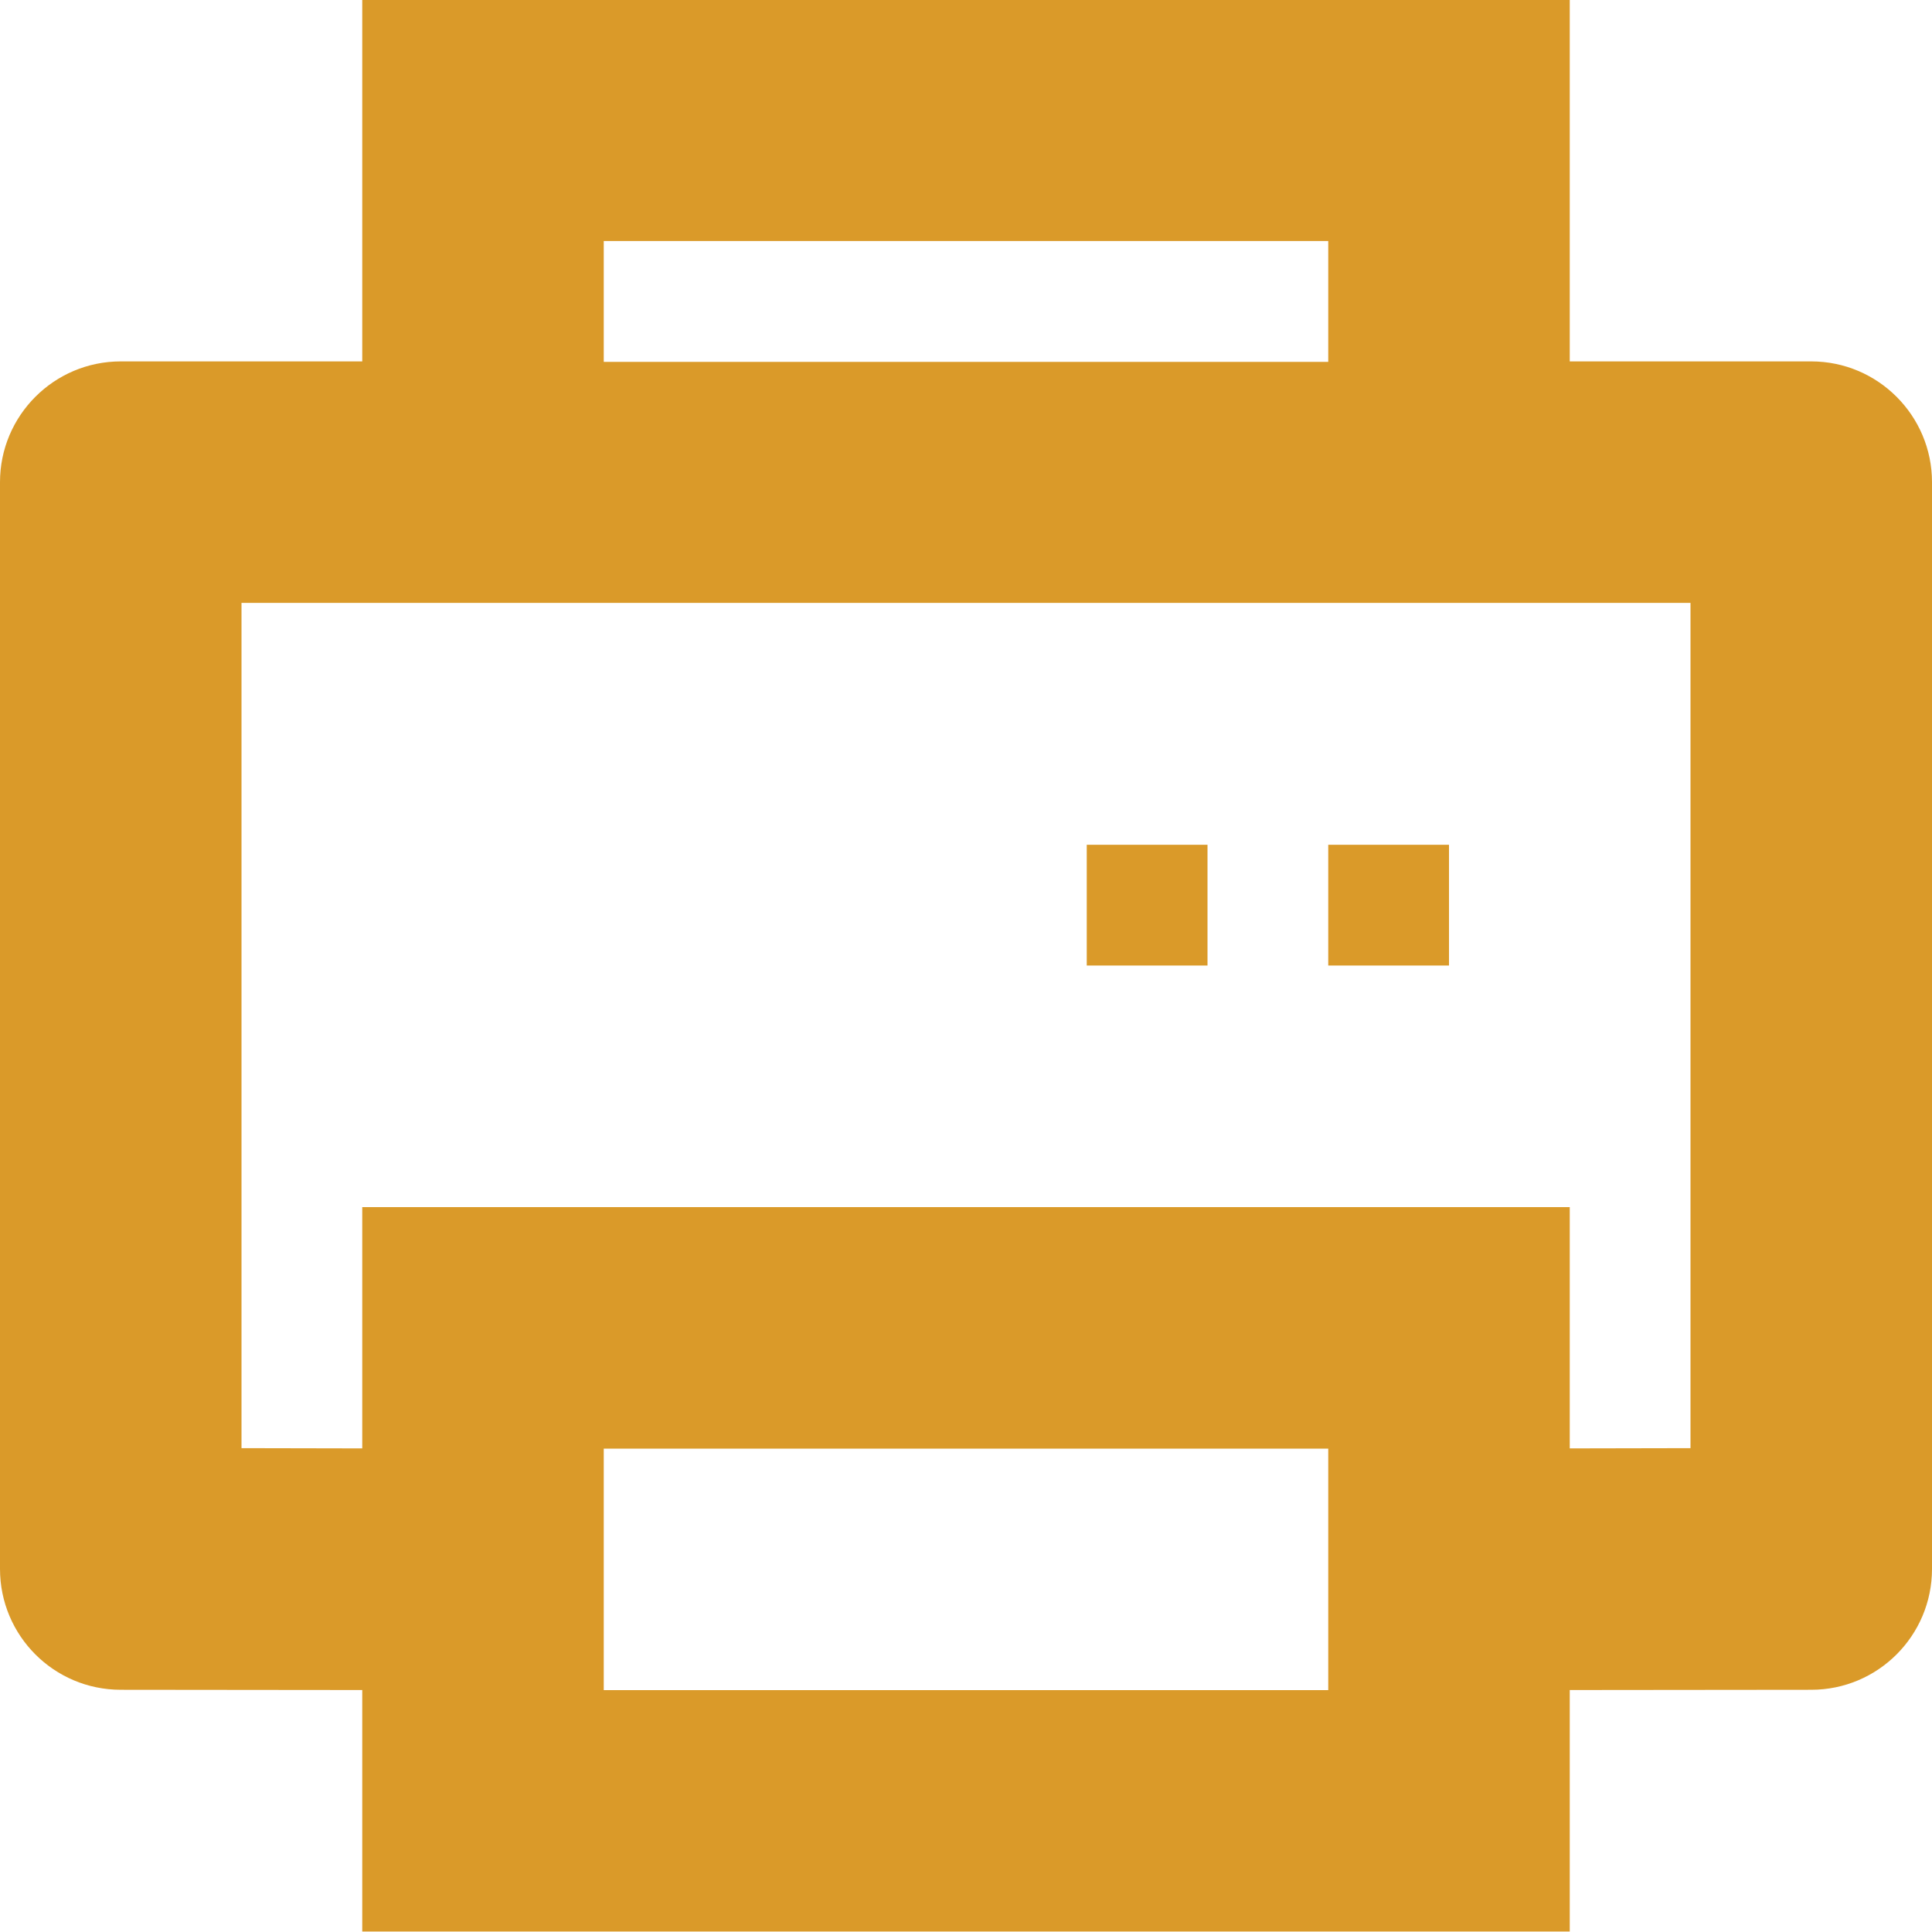 <svg xmlns="http://www.w3.org/2000/svg" xmlns:xlink="http://www.w3.org/1999/xlink" preserveAspectRatio="xMidYMid" width="16" height="16" viewBox="0 0 16 16">
  <defs>
    <style>
      .cls-1 {
        fill: #da9a29;
        fill-rule: evenodd;
      }
    </style>
  </defs>
  <path d="M15.000,13.994 L13.000,13.996 L13.000,15.996 L3.000,15.996 L3.000,13.996 L1.000,13.994 C0.447,13.994 -0.000,13.546 -0.000,12.993 L-0.000,3.993 C-0.000,3.442 0.447,2.993 1.000,2.993 L3.000,2.993 L3.000,-0.004 L13.000,-0.004 L13.000,2.993 L15.000,2.993 C15.552,2.993 16.000,3.442 16.000,3.993 L16.000,12.993 C16.000,13.546 15.552,13.994 15.000,13.994 ZM5.000,13.997 L11.000,13.997 L11.000,11.997 L5.000,11.997 L5.000,13.997 ZM11.000,1.996 L5.000,1.996 L5.000,2.997 L11.000,2.997 L11.000,1.996 ZM14.000,4.993 L2.000,4.993 L2.000,11.993 L3.000,11.995 L3.000,9.997 L13.000,9.997 L13.000,11.995 L14.000,11.993 L14.000,4.993 ZM11.000,6.996 L12.000,6.996 L12.000,7.996 L11.000,7.996 L11.000,6.996 ZM9.000,6.996 L10.000,6.996 L10.000,7.996 L9.000,7.996 L9.000,6.996 Z" class="cls-1"/>
</svg>
